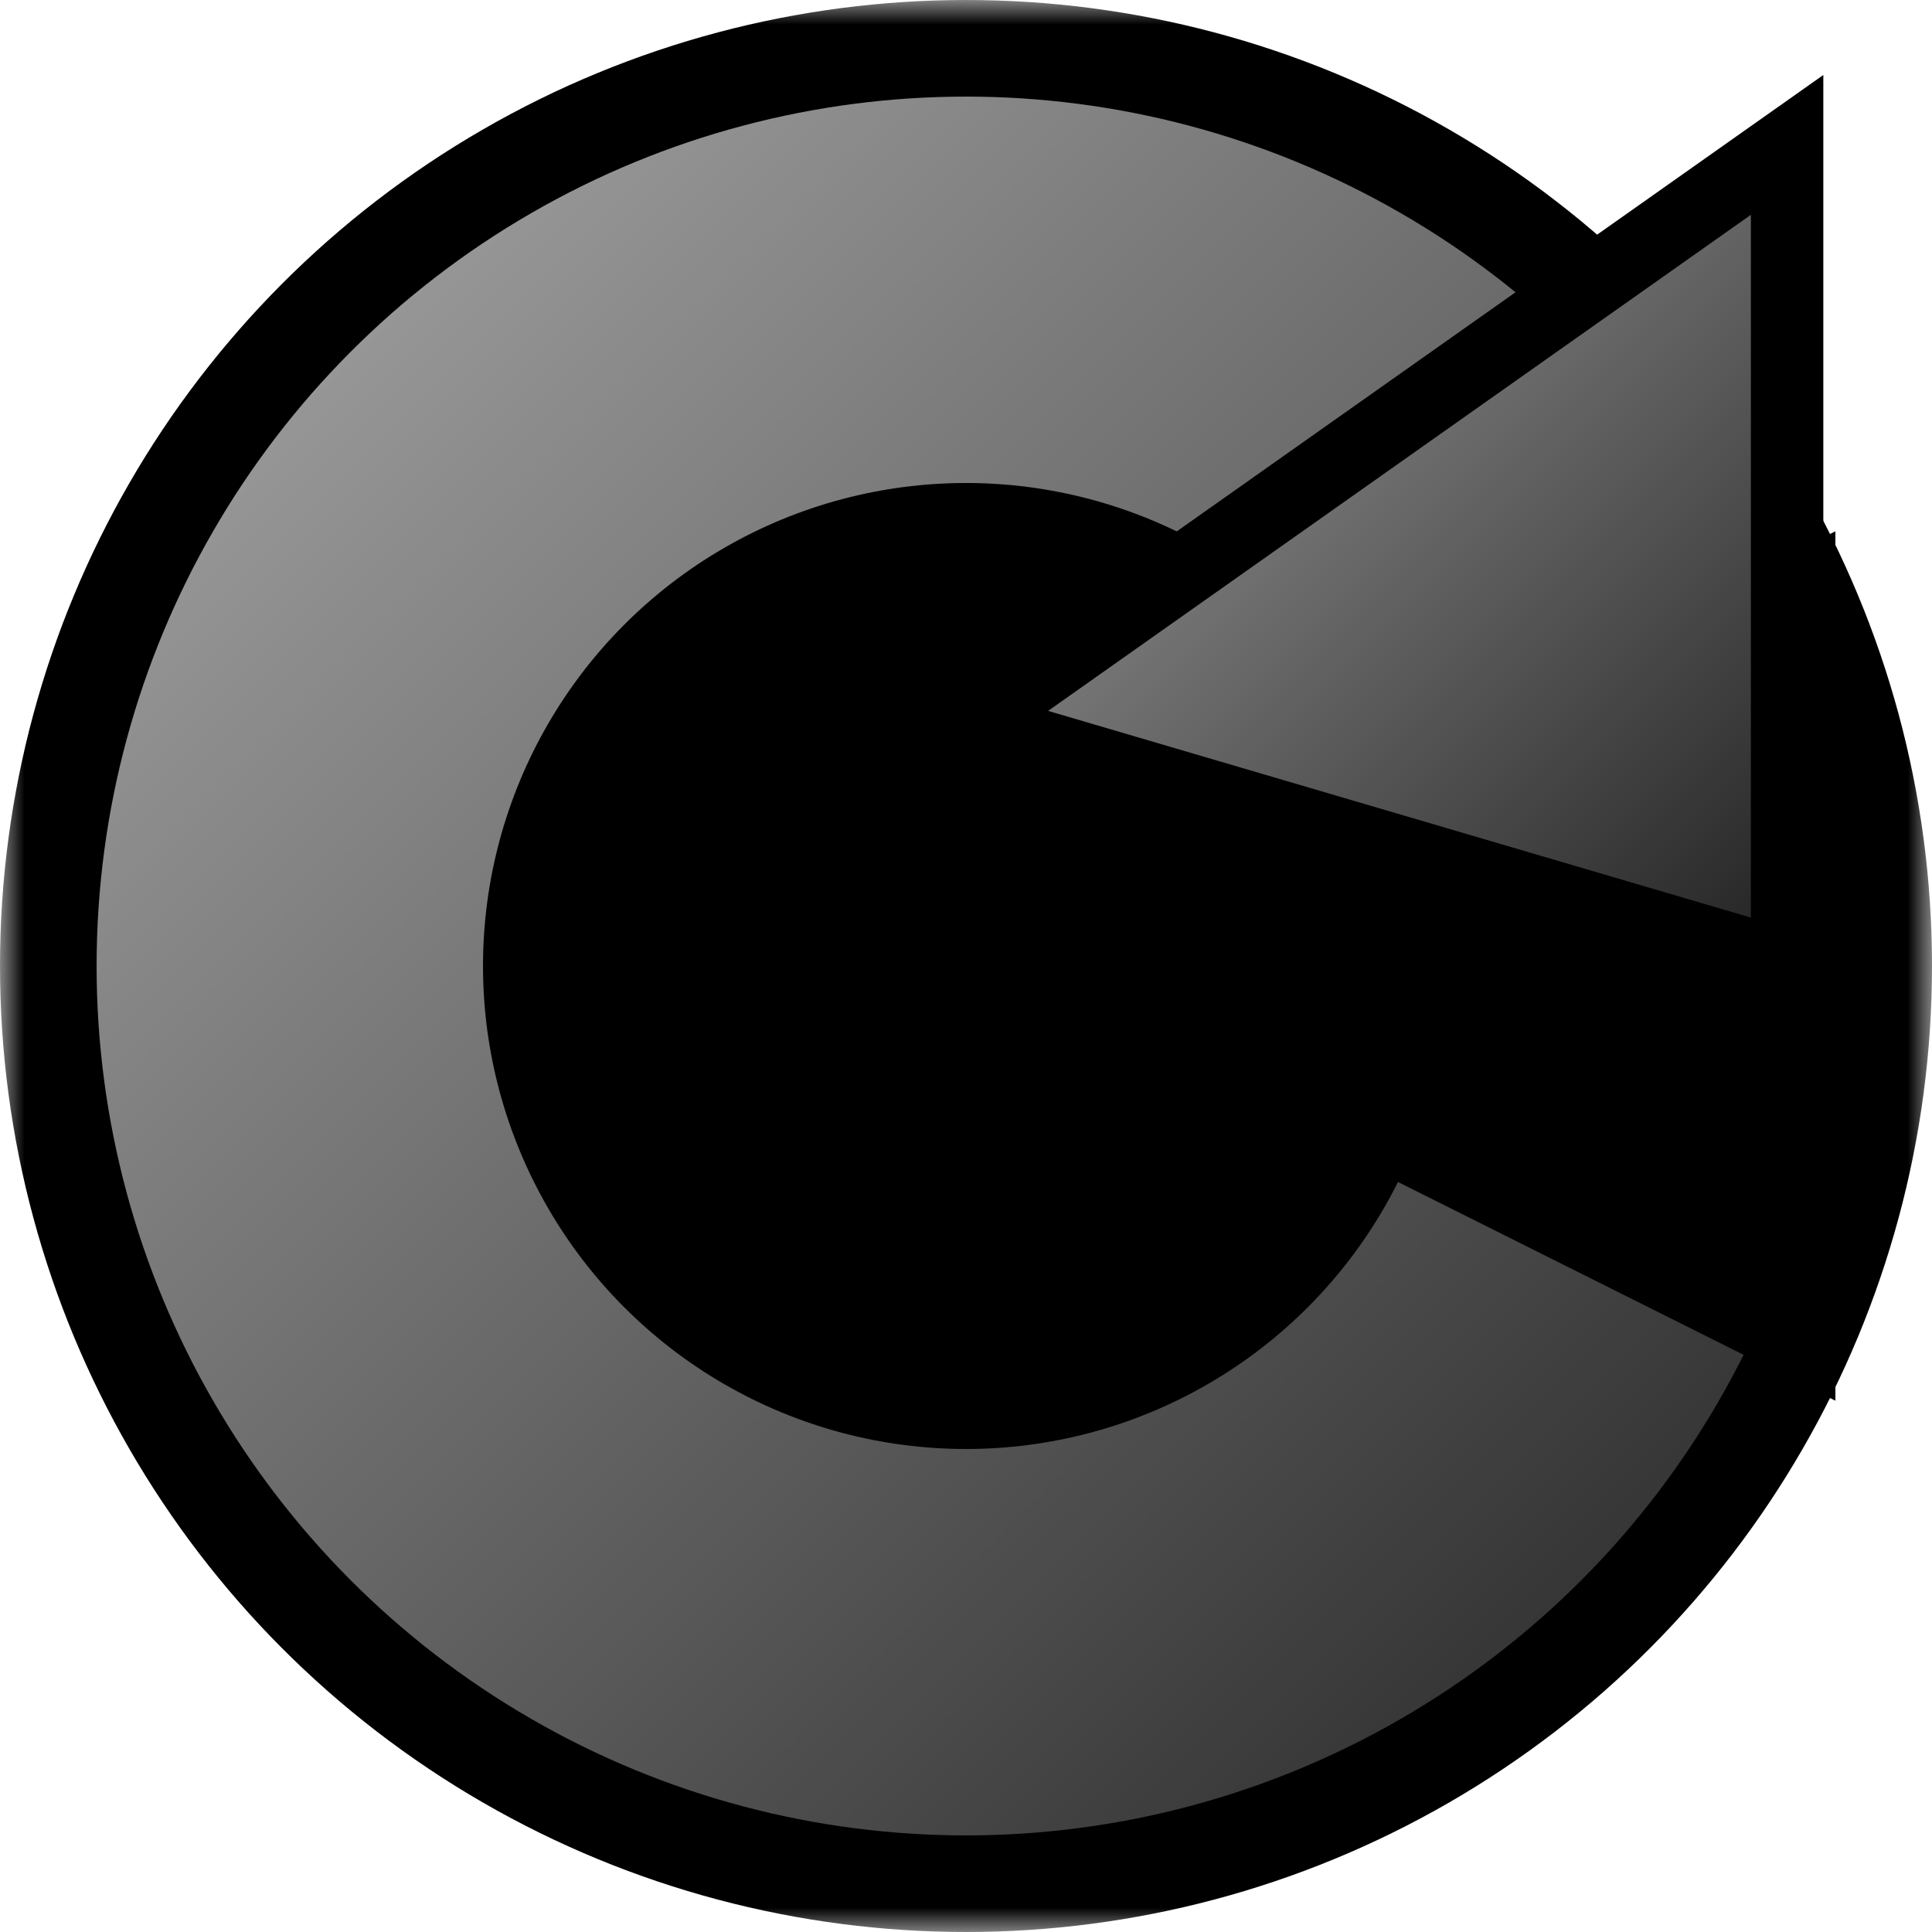 <?xml version="1.0"?>
<svg xmlns="http://www.w3.org/2000/svg" width="40" height="40">
  <mask id="m">
    <rect x="0" y="0" width="40" height="40" fill="white"/>
    <circle cx="20" cy="20" r="8" fill="black" />
    <polygon points="22,20 40,13 40,27" fill="black" />
    <rect x="37" y="0" width="3" height="20" />
  </mask>
  <linearGradient id="g" x1="0" x2="1" y1="0" y2="1">
    <stop offset="0%" stop-color="#aaaaaa" />
    <stop offset="100%" stop-color="#222222" />
  </linearGradient>
  <g mask="url(#m)">
    <circle cx="20" cy="20" r="20" fill="black" />
    <circle cx="20" cy="20" r="18" fill="url(#g)"/>
    <circle cx="20" cy="20" r="10" fill="black" />
    <polygon points="20,20 38,11, 38,29" fill="black" />
  </g>
  <polygon points="20,15 37,3 37,20" stroke-width="1.5" fill="url(#g)" stroke="black" />
</svg>
